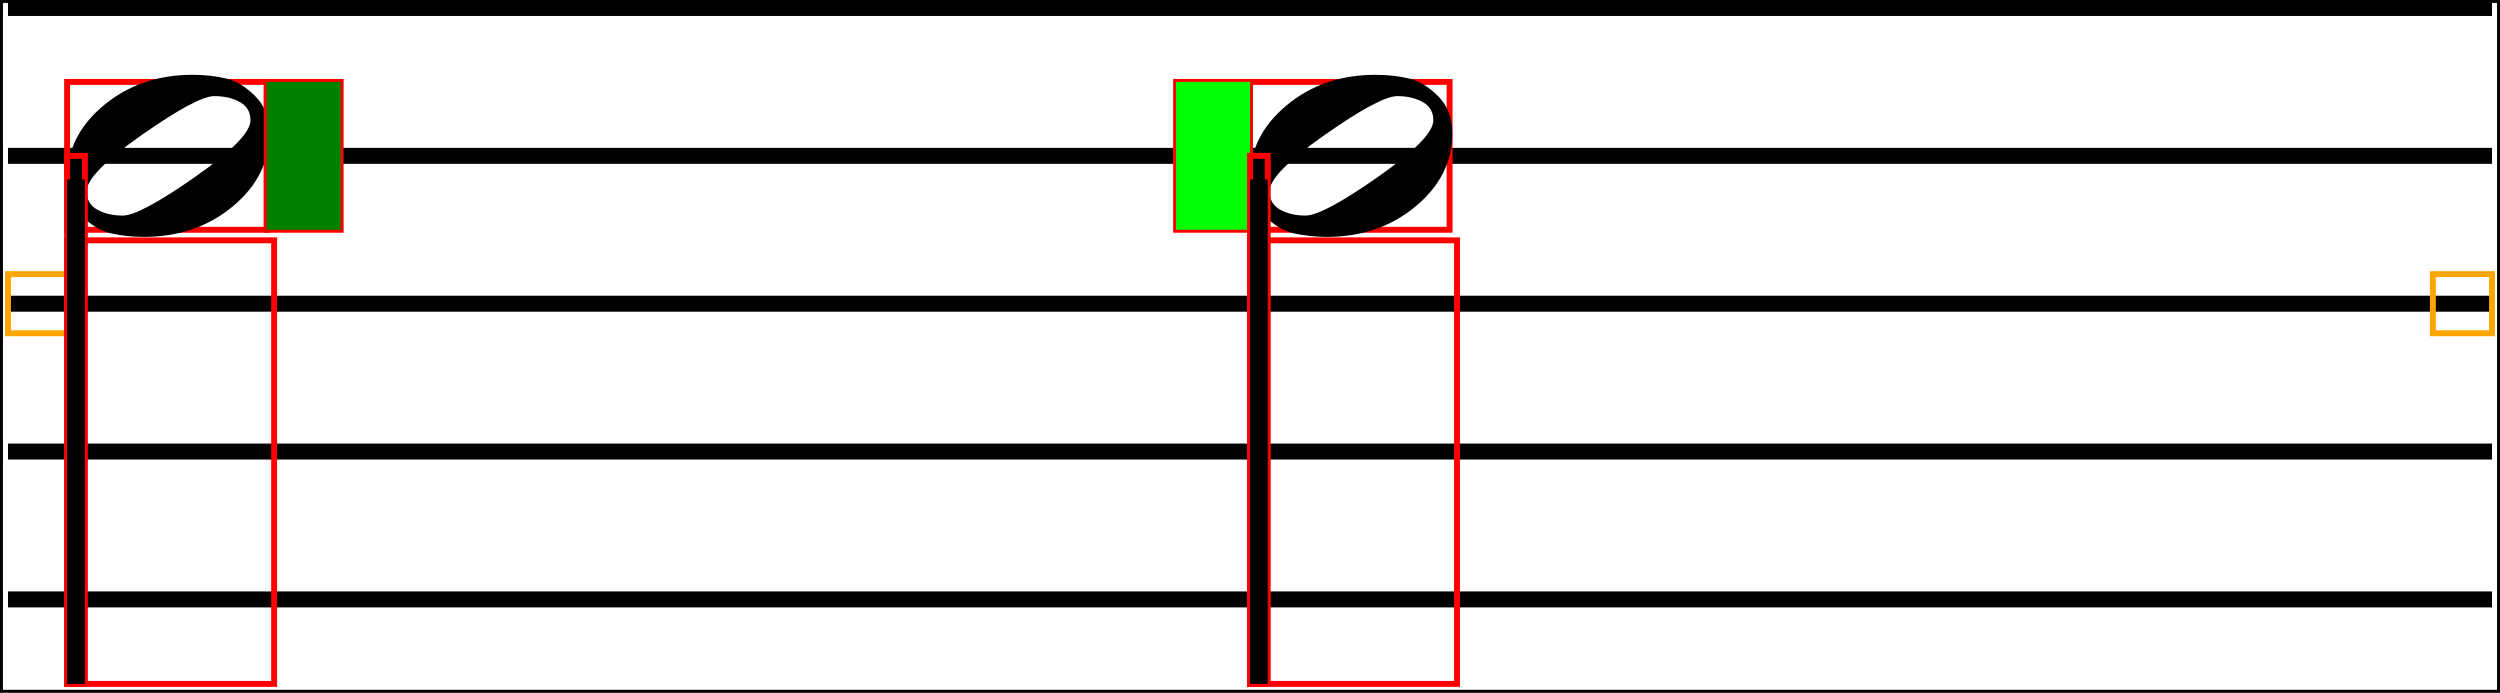 <svg xmlns="http://www.w3.org/2000/svg" xmlns:xlink="http://www.w3.org/1999/xlink" viewBox="0 0 422.7 117.136">
    <line x1="1.35" y1="1.35" x2="421.35" y2="1.35" stroke="black" stroke-width="2.7"/>
    <line x1="1.35" y1="26.35" x2="421.35" y2="26.35" stroke="black" stroke-width="2.7"/>
    <line x1="1.35" y1="51.35" x2="421.35" y2="51.35" stroke="black" stroke-width="2.7"/>
    <line x1="1.35" y1="76.35" x2="421.35" y2="76.35" stroke="black" stroke-width="2.7"/>
    <line x1="1.35" y1="101.35" x2="421.35" y2="101.35" stroke="black" stroke-width="2.7"/>
    <rect x="1.35" y="46.35" width="10" height="10" stroke="orange" stroke-width="1" fill="none"/>
    <rect x="11.35" y="13.85" width="33.75" height="25" stroke="red" stroke-width="1" fill="none"/>
    <path d="M 36.25 16.25 Q 33.35 16.25 24 22.8 Q 14.65 29.35 14.65 32.35 Q 14.65 34.45 16.45 35.45 Q 18.25 36.45 20.75 36.45 Q 23.65 36.45 33 29.9 Q 42.35 23.35 42.35 20.35 Q 42.35 18.25 40.55 17.25 Q 38.75 16.25 36.25 16.25 Z M 11.35 30.15 Q 11.35 22.95 17.55 17.8 Q 23.75 12.65 32.55 12.65 Q 35.55 12.65 38.15 13.25 Q 40.75 13.85 43.15 16.25 Q 45.55 18.65 45.55 22.55 Q 45.55 29.75 39.35 34.9 Q 33.15 40.05 24.35 40.05 Q 21.35 40.05 18.75 39.45 Q 16.15 38.85 13.75 36.45 Q 11.35 34.05 11.35 30.15 Z " fill="black"/>
    <rect x="11.35" y="40.636" width="35" height="75" stroke="red" stroke-width="1" fill="none"/>
    <rect x="45.1" y="13.85" width="12.5" height="25" stroke="red" stroke-width="1" fill="none"/>
    <rect x="45.1" y="13.85" width="12.5" height="25" fill="green"/>
    <rect x="11.35" y="26.35" width="3" height="89.286" stroke="red" stroke-width="1" fill="none"/>
    <rect x="211.35" y="13.85" width="33.75" height="25" stroke="red" stroke-width="1" fill="none"/>
    <path d="M 236.25 16.25 Q 233.35 16.25 224 22.8 Q 214.65 29.35 214.65 32.35 Q 214.65 34.45 216.45 35.45 Q 218.25 36.45 220.75 36.45 Q 223.65 36.45 233 29.9 Q 242.35 23.35 242.35 20.35 Q 242.35 18.25 240.55 17.25 Q 238.75 16.25 236.25 16.25 Z M 211.35 30.15 Q 211.35 22.95 217.55 17.8 Q 223.75 12.65 232.55 12.65 Q 235.55 12.65 238.15 13.25 Q 240.75 13.85 243.15 16.25 Q 245.55 18.65 245.55 22.55 Q 245.55 29.75 239.35 34.9 Q 233.15 40.05 224.35 40.05 Q 221.35 40.05 218.75 39.45 Q 216.15 38.85 213.75 36.45 Q 211.35 34.05 211.35 30.15 Z " fill="black"/>
    <rect x="211.35" y="40.636" width="35" height="75" stroke="red" stroke-width="1" fill="none"/>
    <rect x="198.85" y="13.85" width="12.5" height="25" stroke="red" stroke-width="1" fill="none"/>
    <rect x="198.85" y="13.85" width="12.5" height="25" fill="lime"/>
    <rect x="211.35" y="26.35" width="3" height="89.286" stroke="red" stroke-width="1" fill="none"/>
    <rect x="411.35" y="46.35" width="10" height="10" stroke="orange" stroke-width="1" fill="none"/>
    <line x1="12.85" y1="30.35" x2="12.85" y2="115.636" stroke="black" stroke-width="3"/>
    <line x1="212.85" y1="30.35" x2="212.85" y2="115.636" stroke="black" stroke-width="3"/>
    <rect x="0" y="0" width="422.7" height="117.136" stroke="black" stroke-width="1" fill="none"/>
</svg>
